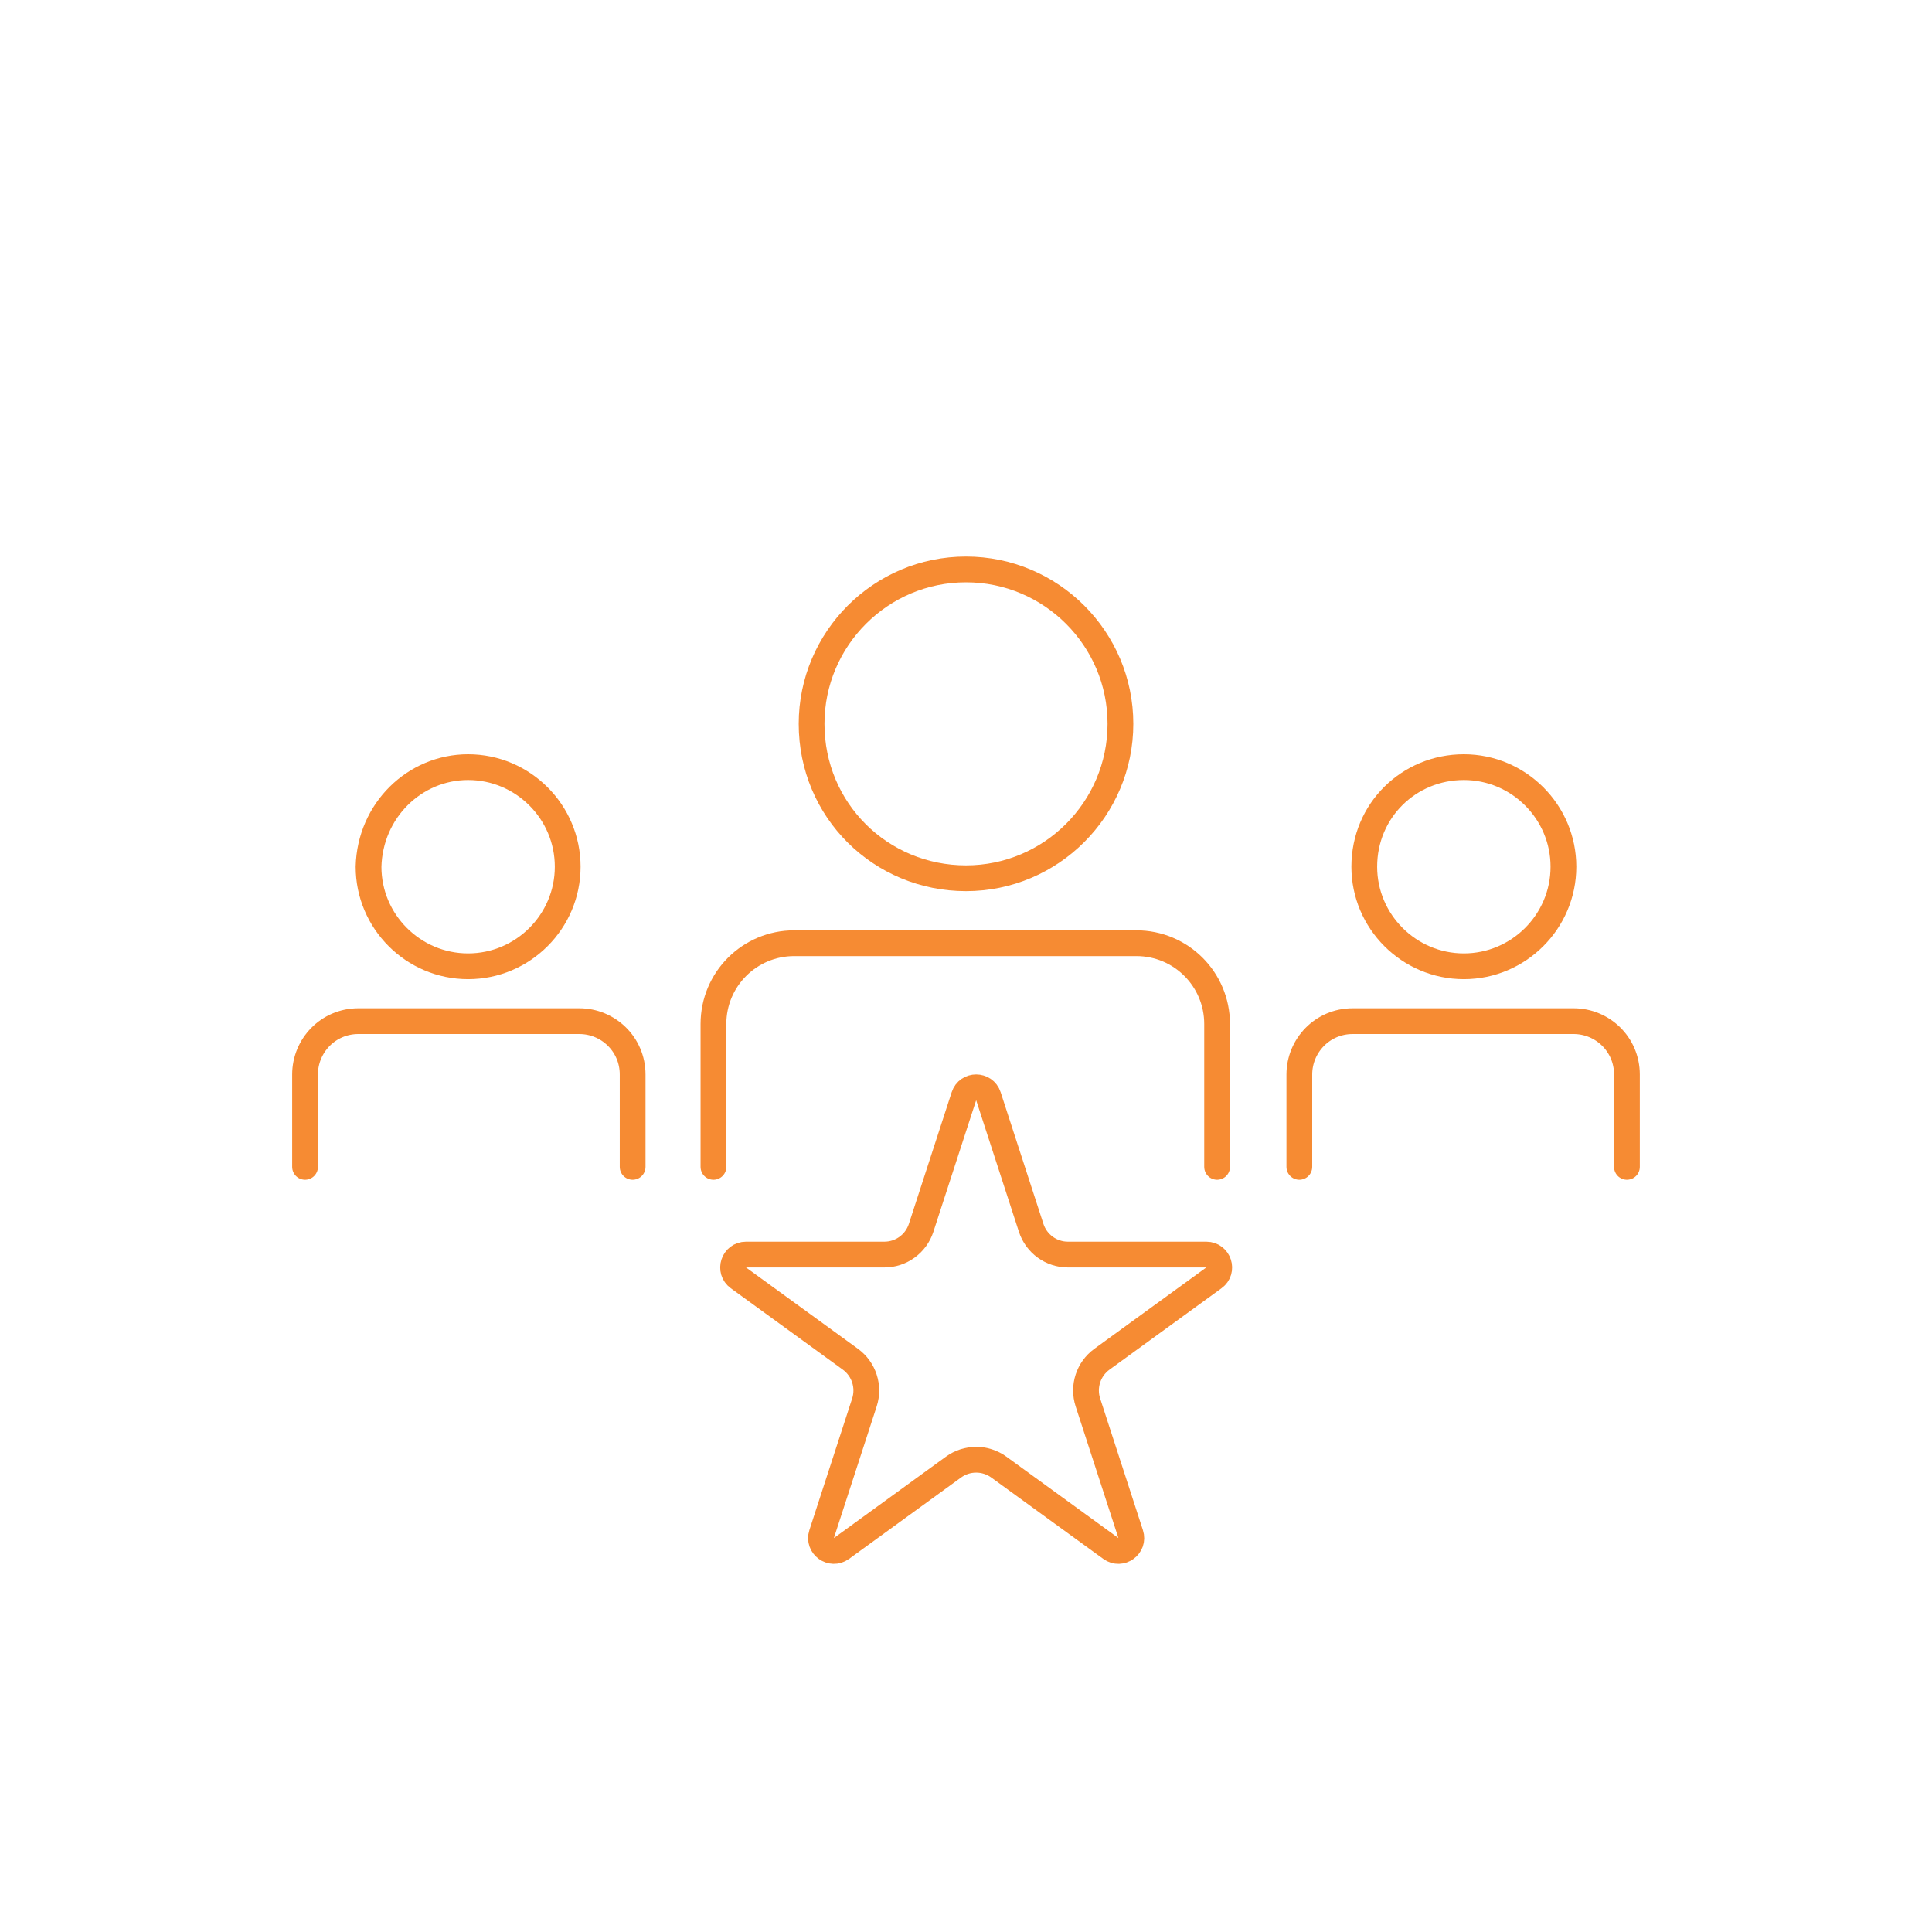 <svg width="75" height="75" viewBox="0 0 75 75" fill="none" xmlns="http://www.w3.org/2000/svg">
<path d="M18.172 29.78C20.301 29.78 22.038 31.517 22.038 33.646C22.038 35.775 20.301 37.511 18.172 37.511C16.043 37.511 14.307 35.775 14.307 33.646C14.363 31.461 16.099 29.78 18.172 29.78Z" stroke="#F68B33" stroke-miterlimit="10" stroke-linecap="round" stroke-linejoin="round"/>
<path d="M11.842 45.298V41.713C11.842 40.593 12.738 39.64 13.915 39.64H22.486C23.606 39.64 24.559 40.536 24.559 41.713V45.298" stroke="#F68B33" stroke-miterlimit="10" stroke-linecap="round" stroke-linejoin="round"/>
<path d="M50.44 45.298V41.713C50.44 40.593 51.337 39.64 52.513 39.64H61.084C62.205 39.64 63.157 40.536 63.157 41.713V45.298" stroke="#F68B33" stroke-miterlimit="10" stroke-linecap="round" stroke-linejoin="round"/>
<path d="M56.826 29.78C58.955 29.78 60.692 31.517 60.692 33.646C60.692 35.775 58.955 37.511 56.826 37.511C54.698 37.511 52.961 35.775 52.961 33.646C52.961 31.461 54.698 29.78 56.826 29.78Z" stroke="#F68B33" stroke-miterlimit="10" stroke-linecap="round" stroke-linejoin="round"/>
<path d="M27.696 45.298V39.752C27.696 38.015 29.097 36.615 30.834 36.615H44.111C45.847 36.615 47.248 38.015 47.248 39.752V45.298" stroke="#F68B33" stroke-miterlimit="10" stroke-linecap="round" stroke-linejoin="round"/>
<path d="M31.506 28.099C31.506 24.794 34.195 22.105 37.5 22.105C40.806 22.105 43.495 24.794 43.495 28.099C43.495 31.405 40.806 34.094 37.5 34.094C34.195 34.094 31.506 31.461 31.506 28.099Z" stroke="#F68B33" stroke-miterlimit="10" stroke-linecap="round" stroke-linejoin="round"/>
<path d="M37.419 42.555C37.568 42.094 38.22 42.094 38.37 42.555L40.03 47.665C40.231 48.283 40.807 48.702 41.457 48.702H46.83C47.314 48.702 47.516 49.322 47.124 49.606L42.777 52.765C42.251 53.147 42.031 53.824 42.232 54.442L43.892 59.552C44.042 60.013 43.515 60.395 43.123 60.111L38.776 56.953C38.25 56.571 37.538 56.571 37.013 56.953L32.666 60.111C32.274 60.395 31.747 60.013 31.896 59.552L33.557 54.442C33.757 53.824 33.537 53.147 33.012 52.765L28.665 49.606C28.273 49.322 28.474 48.702 28.959 48.702H34.332C34.982 48.702 35.557 48.283 35.758 47.665L37.419 42.555Z" stroke="#F68B33"/>
</svg>
